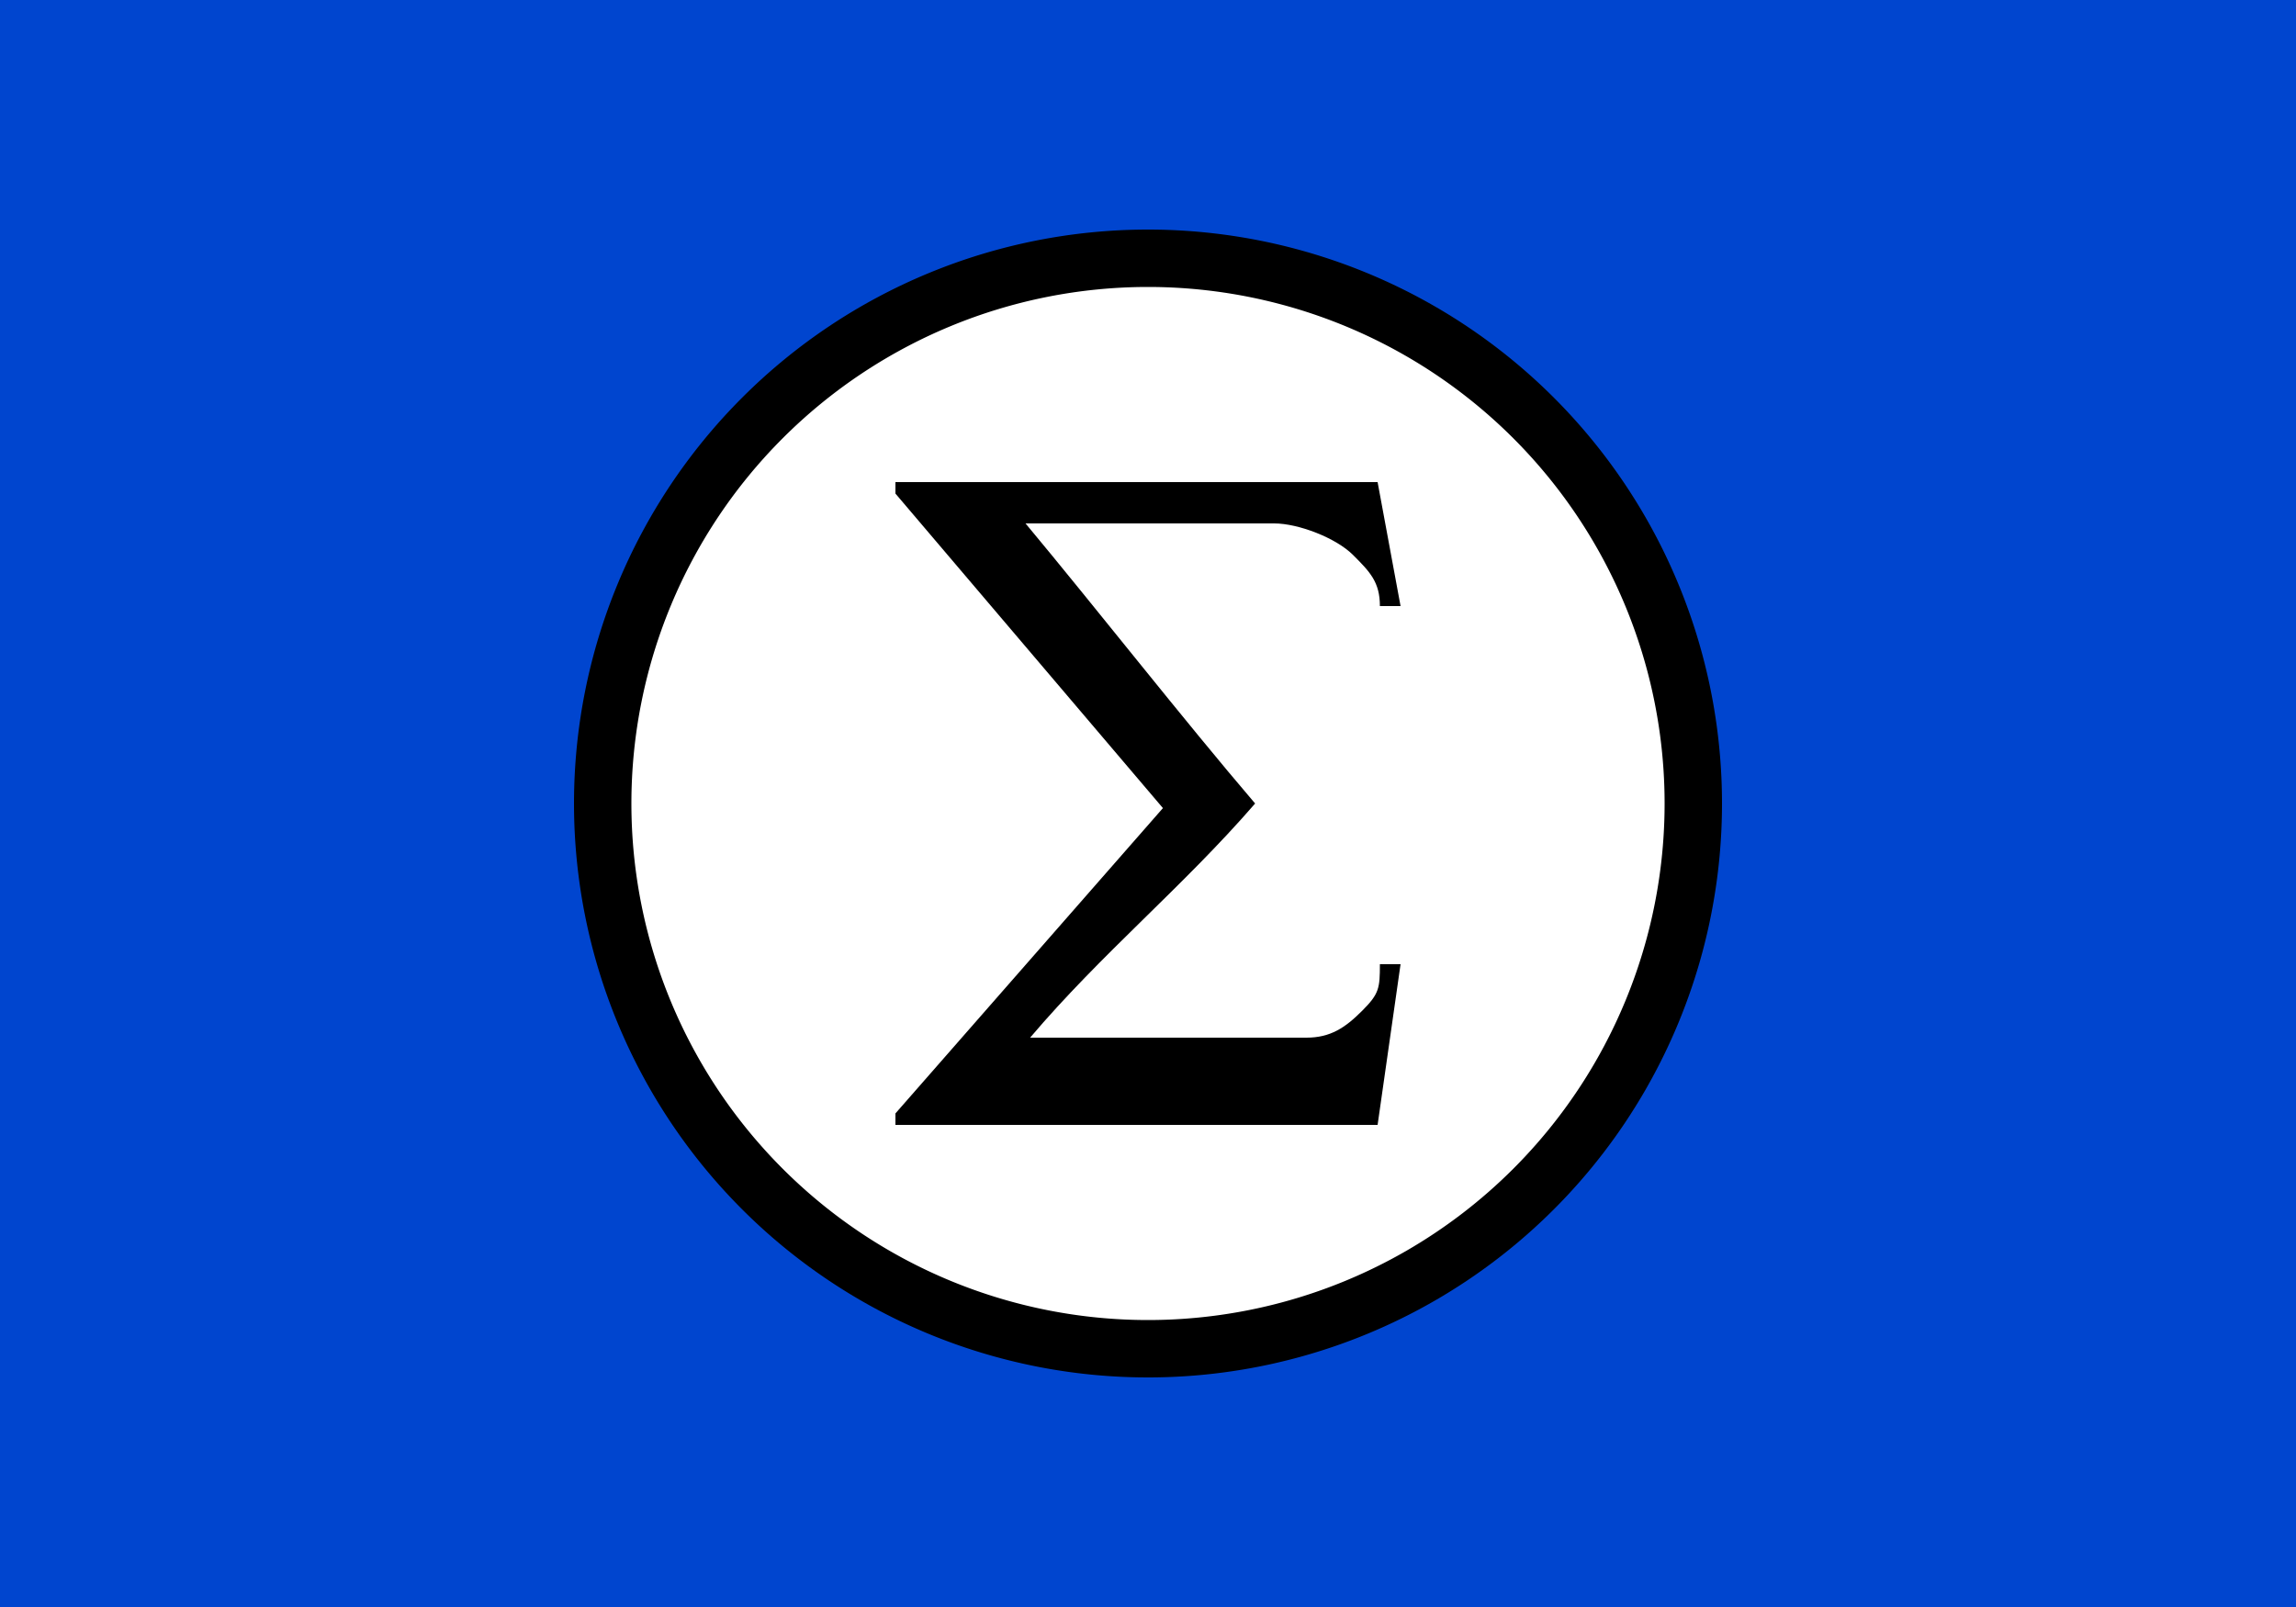 <?xml version="1.0" encoding="UTF-8" standalone="no"?>
<svg
   xmlns:dc="http://purl.org/dc/elements/1.1/"
   xmlns:cc="http://creativecommons.org/ns#"
   xmlns:rdf="http://www.w3.org/1999/02/22-rdf-syntax-ns#"
   xmlns:svg="http://www.w3.org/2000/svg"
   xmlns="http://www.w3.org/2000/svg"
   xmlns:sodipodi="http://sodipodi.sourceforge.net/DTD/sodipodi-0.dtd"
   xmlns:inkscape="http://www.inkscape.org/namespaces/inkscape"
   id="bandeira_integralismo"
   width="1000"
   height="700"
   version="1.0"
   inkscape:version="0.48.1 "
   sodipodi:docname="Flag_of_Ação_Integralista_Brasileira_original_version.svg">
  <sodipodi:namedview
     pagecolor="#ffffff"
     bordercolor="#666666"
     borderopacity="1"
     objecttolerance="10"
     gridtolerance="10"
     guidetolerance="10"
     inkscape:pageopacity="0"
     inkscape:pageshadow="2"
     inkscape:window-width="1440"
     inkscape:window-height="838"
     id="namedview7"
     showgrid="false"
     inkscape:zoom="0.13182491"
     inkscape:cx="536.2616"
     inkscape:cy="307.84951"
     inkscape:window-x="-8"
     inkscape:window-y="-8"
     inkscape:window-maximized="1"
     inkscape:current-layer="bandeira_integralismo" />
  <defs
     id="defs5" />
  <rect
     id="fundo_azul"
     style="fill:#0045cf;fill-opacity:1;stroke:none"
     width="1000"
     height="700"
     x="0"
     y="0" />
  <path
     id="circulo_branco"
     style="fill:#000000;fill-opacity:1;fill-rule:evenodd;stroke:none"
     d="M 250,350 A 250,250 0 0 1 500,100 A 250,250 0 0 1 750,350 A 250,250 0 0 1 500,600 A 250,250 0 0 1 250,350 Z" />
  <path
     inkscape:connector-curvature="0"
     id="circulo_branco-1"
     style="fill:#ffffff;fill-opacity:1;fill-rule:evenodd;stroke:none"
     d="M 275,350 A 225,225 0 0 1 500,125 225,225 0 0 1 725,350 225,225 0 0 1 500,575 225,225 0 0 1 275,350 z" />
  <path
     style="fill:#000000;fill-opacity:1;fill-rule:evenodd;stroke:none"
     d="m 390,210 0,5 116.5,137 -116.5,133 0,5 210,0 10,-70 -9,0 c 0,10.472 -0.314,12.876 -7.719,20.281 C 585.876,447.686 579.472,452 569,452 l -120.344,0 C 479.554,415.531 515.372,386.141 546.656,350 515.596,313.669 477.258,264.718 446.656,228 L 555,228 c 10.472,0 26.876,6.314 34.281,13.719 C 596.686,249.124 601,253.528 601,264 l 9,0 -10,-54 z"
     id="sigma"
     inkscape:connector-curvature="0"
     sodipodi:nodetypes="ccccccccsscccsscccc" />
</svg>
